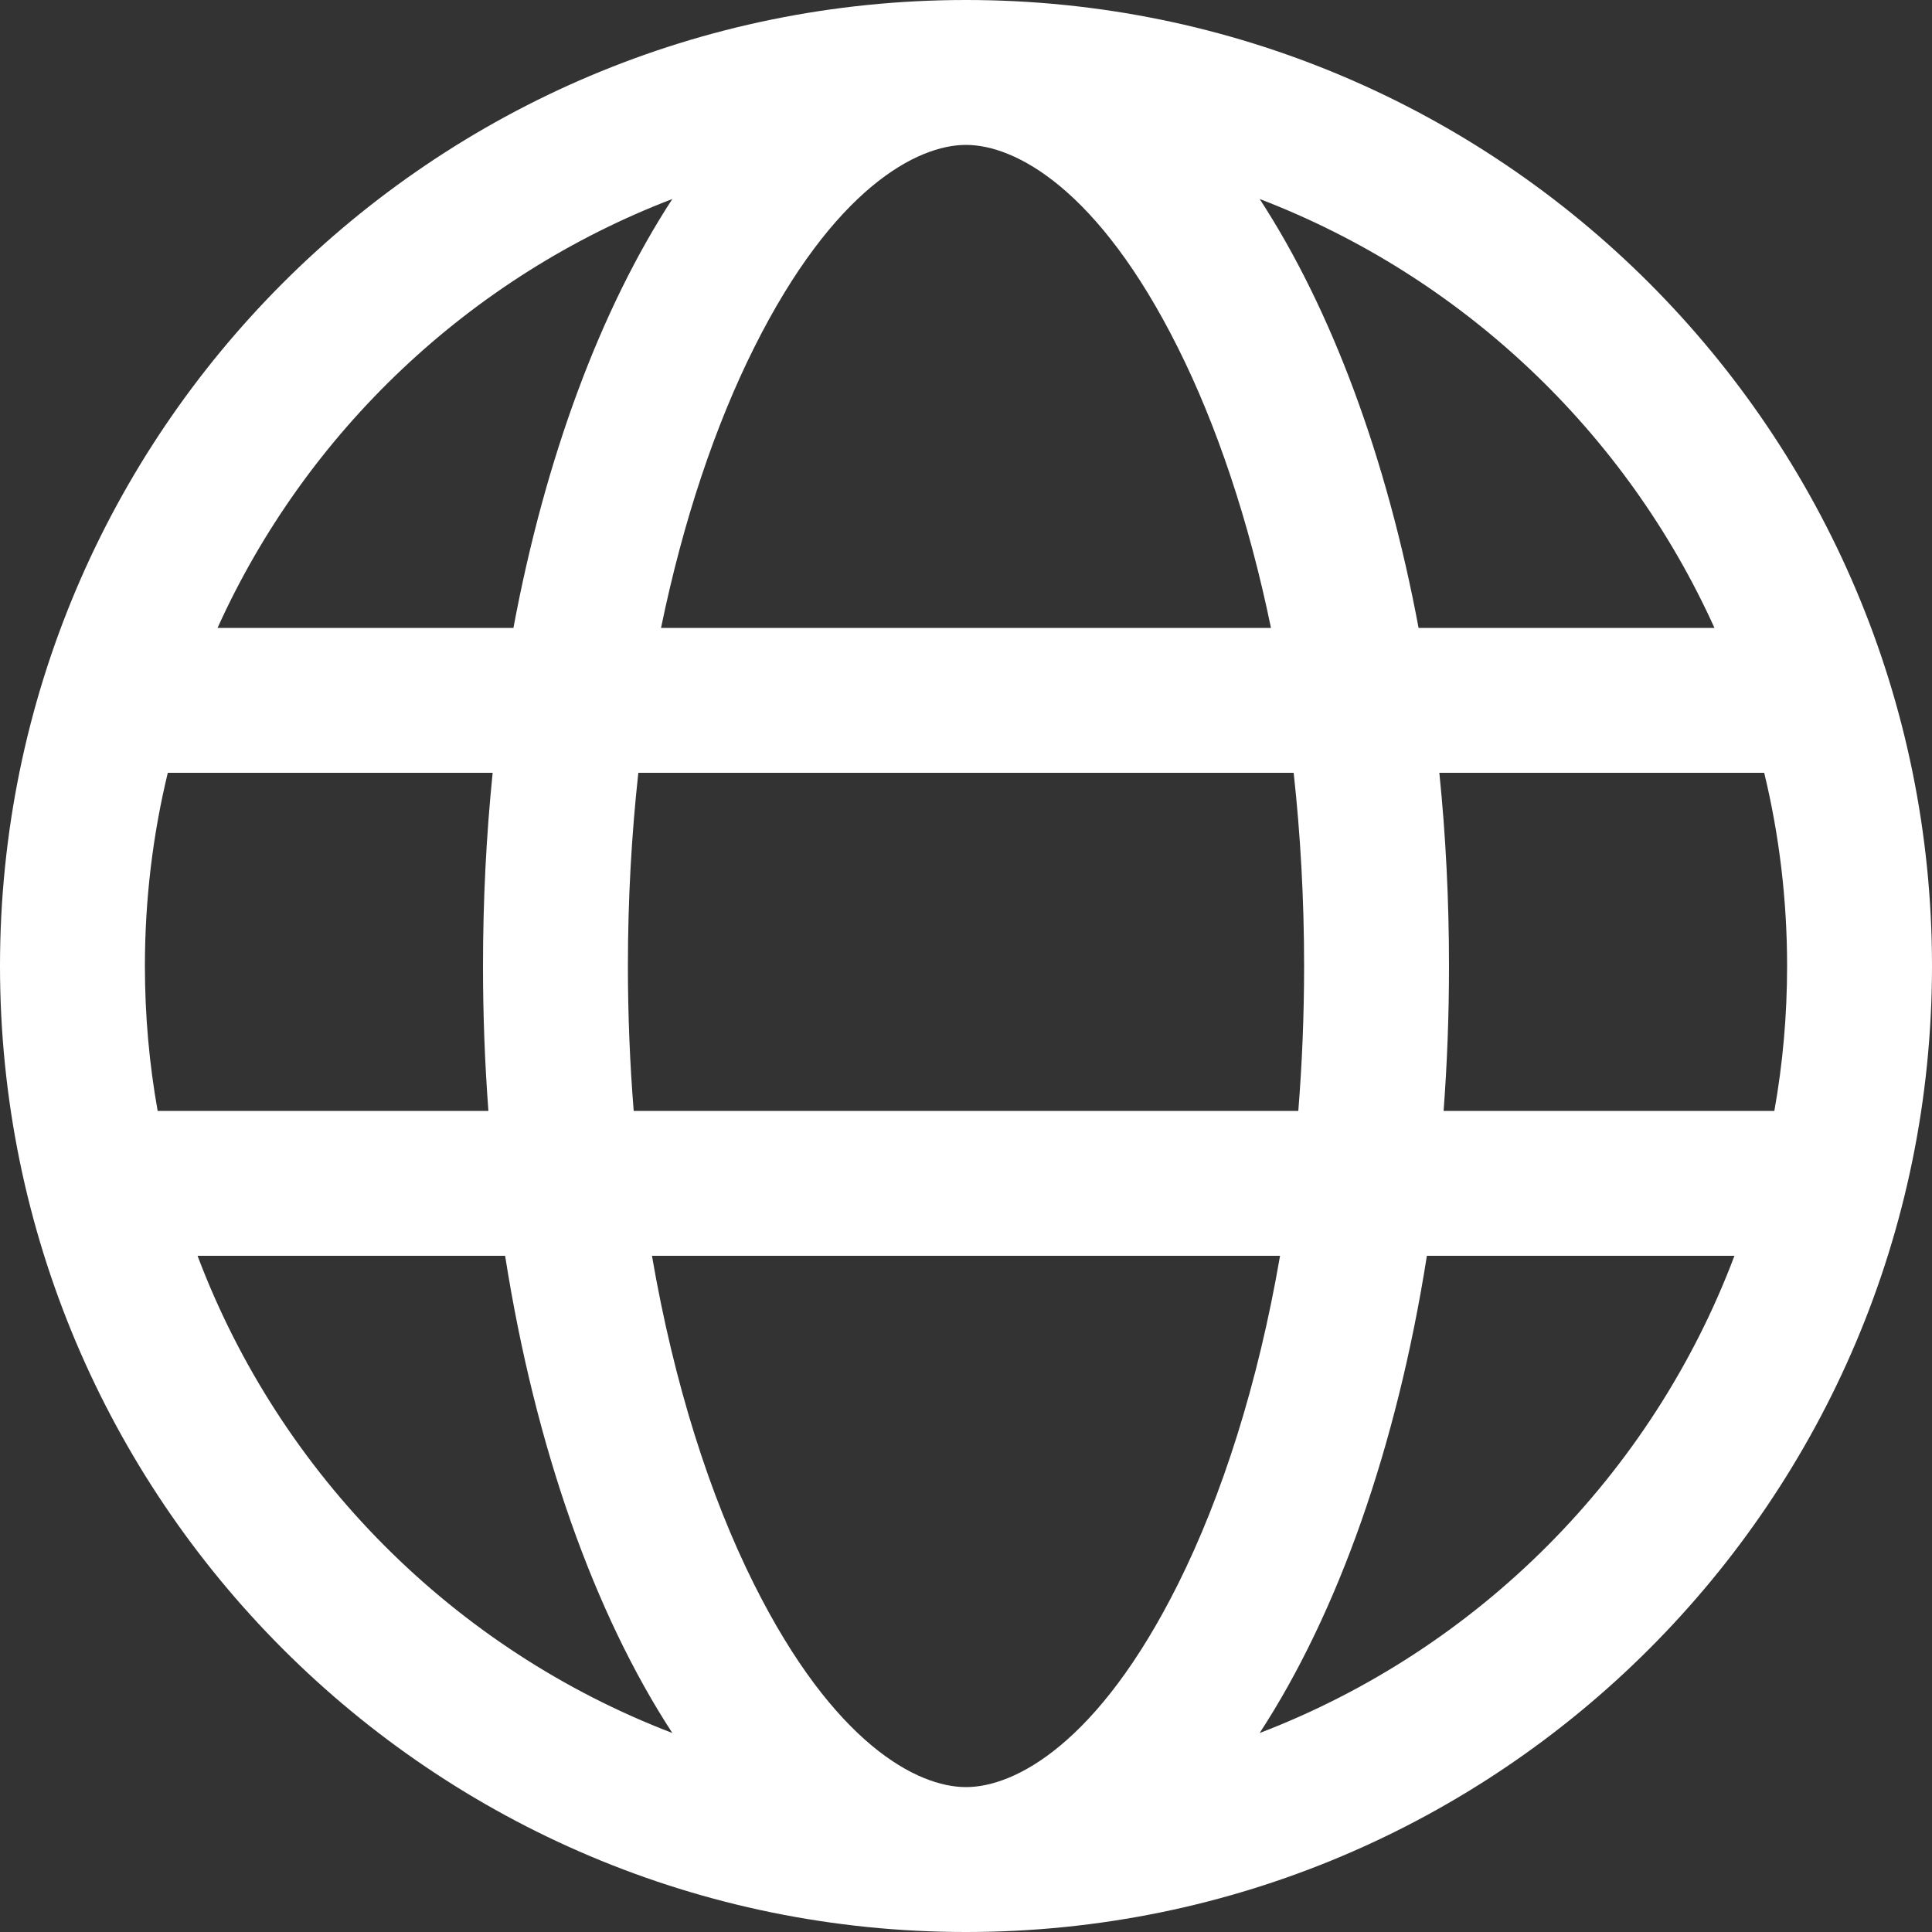 <svg width="20" height="20" viewBox="0 0 20 20" fill="none" xmlns="http://www.w3.org/2000/svg">
<rect x="0" y="0" width="20" height="20" fill="#333333" stroke="none"/>
<path fill-rule="evenodd" clip-rule="evenodd" d="M10 18.5C10.507 18.5 11.369 18.05 12.194 16.4C12.652 15.483 13.023 14.324 13.251 13H6.749C6.977 14.324 7.347 15.483 7.806 16.4C8.631 18.05 9.494 18.5 10 18.5ZM6.56 11.5C6.521 11.015 6.5 10.514 6.5 10C6.5 9.308 6.538 8.639 6.608 8H13.392C13.462 8.639 13.5 9.308 13.5 10C13.5 10.514 13.479 11.015 13.44 11.5H6.56ZM14.771 13C14.459 14.985 13.847 16.703 13.04 17.94C15.302 17.074 17.1 15.268 17.955 13H14.771ZM18.368 11.5H14.944C14.981 11.011 15 10.51 15 10C15 9.315 14.966 8.646 14.9 8H18.263C18.418 8.641 18.5 9.311 18.5 10C18.5 10.512 18.455 11.013 18.368 11.5ZM5.056 11.5H1.632C1.545 11.013 1.5 10.512 1.5 10C1.5 9.311 1.582 8.641 1.737 8H5.1C5.034 8.646 5 9.315 5 10C5 10.51 5.019 11.011 5.056 11.5ZM2.045 13H5.229C5.541 14.985 6.153 16.703 6.96 17.94C4.698 17.074 2.9 15.268 2.045 13ZM6.843 6.5H13.157C12.927 5.384 12.594 4.4 12.194 3.6C11.369 1.95 10.507 1.5 10 1.5C9.494 1.5 8.631 1.95 7.806 3.6C7.406 4.4 7.073 5.384 6.843 6.5ZM14.685 6.5H17.748C16.829 4.468 15.133 2.862 13.04 2.06C13.778 3.192 14.354 4.727 14.685 6.5ZM6.96 2.06C6.222 3.192 5.646 4.727 5.315 6.5H2.252C3.171 4.468 4.867 2.862 6.96 2.06ZM10 0C15.523 0 20 4.477 20 10C20 15.523 15.523 20 10 20C4.477 20 0 15.523 0 10C0 4.477 4.477 0 10 0Z" fill="white"/>
</svg>
